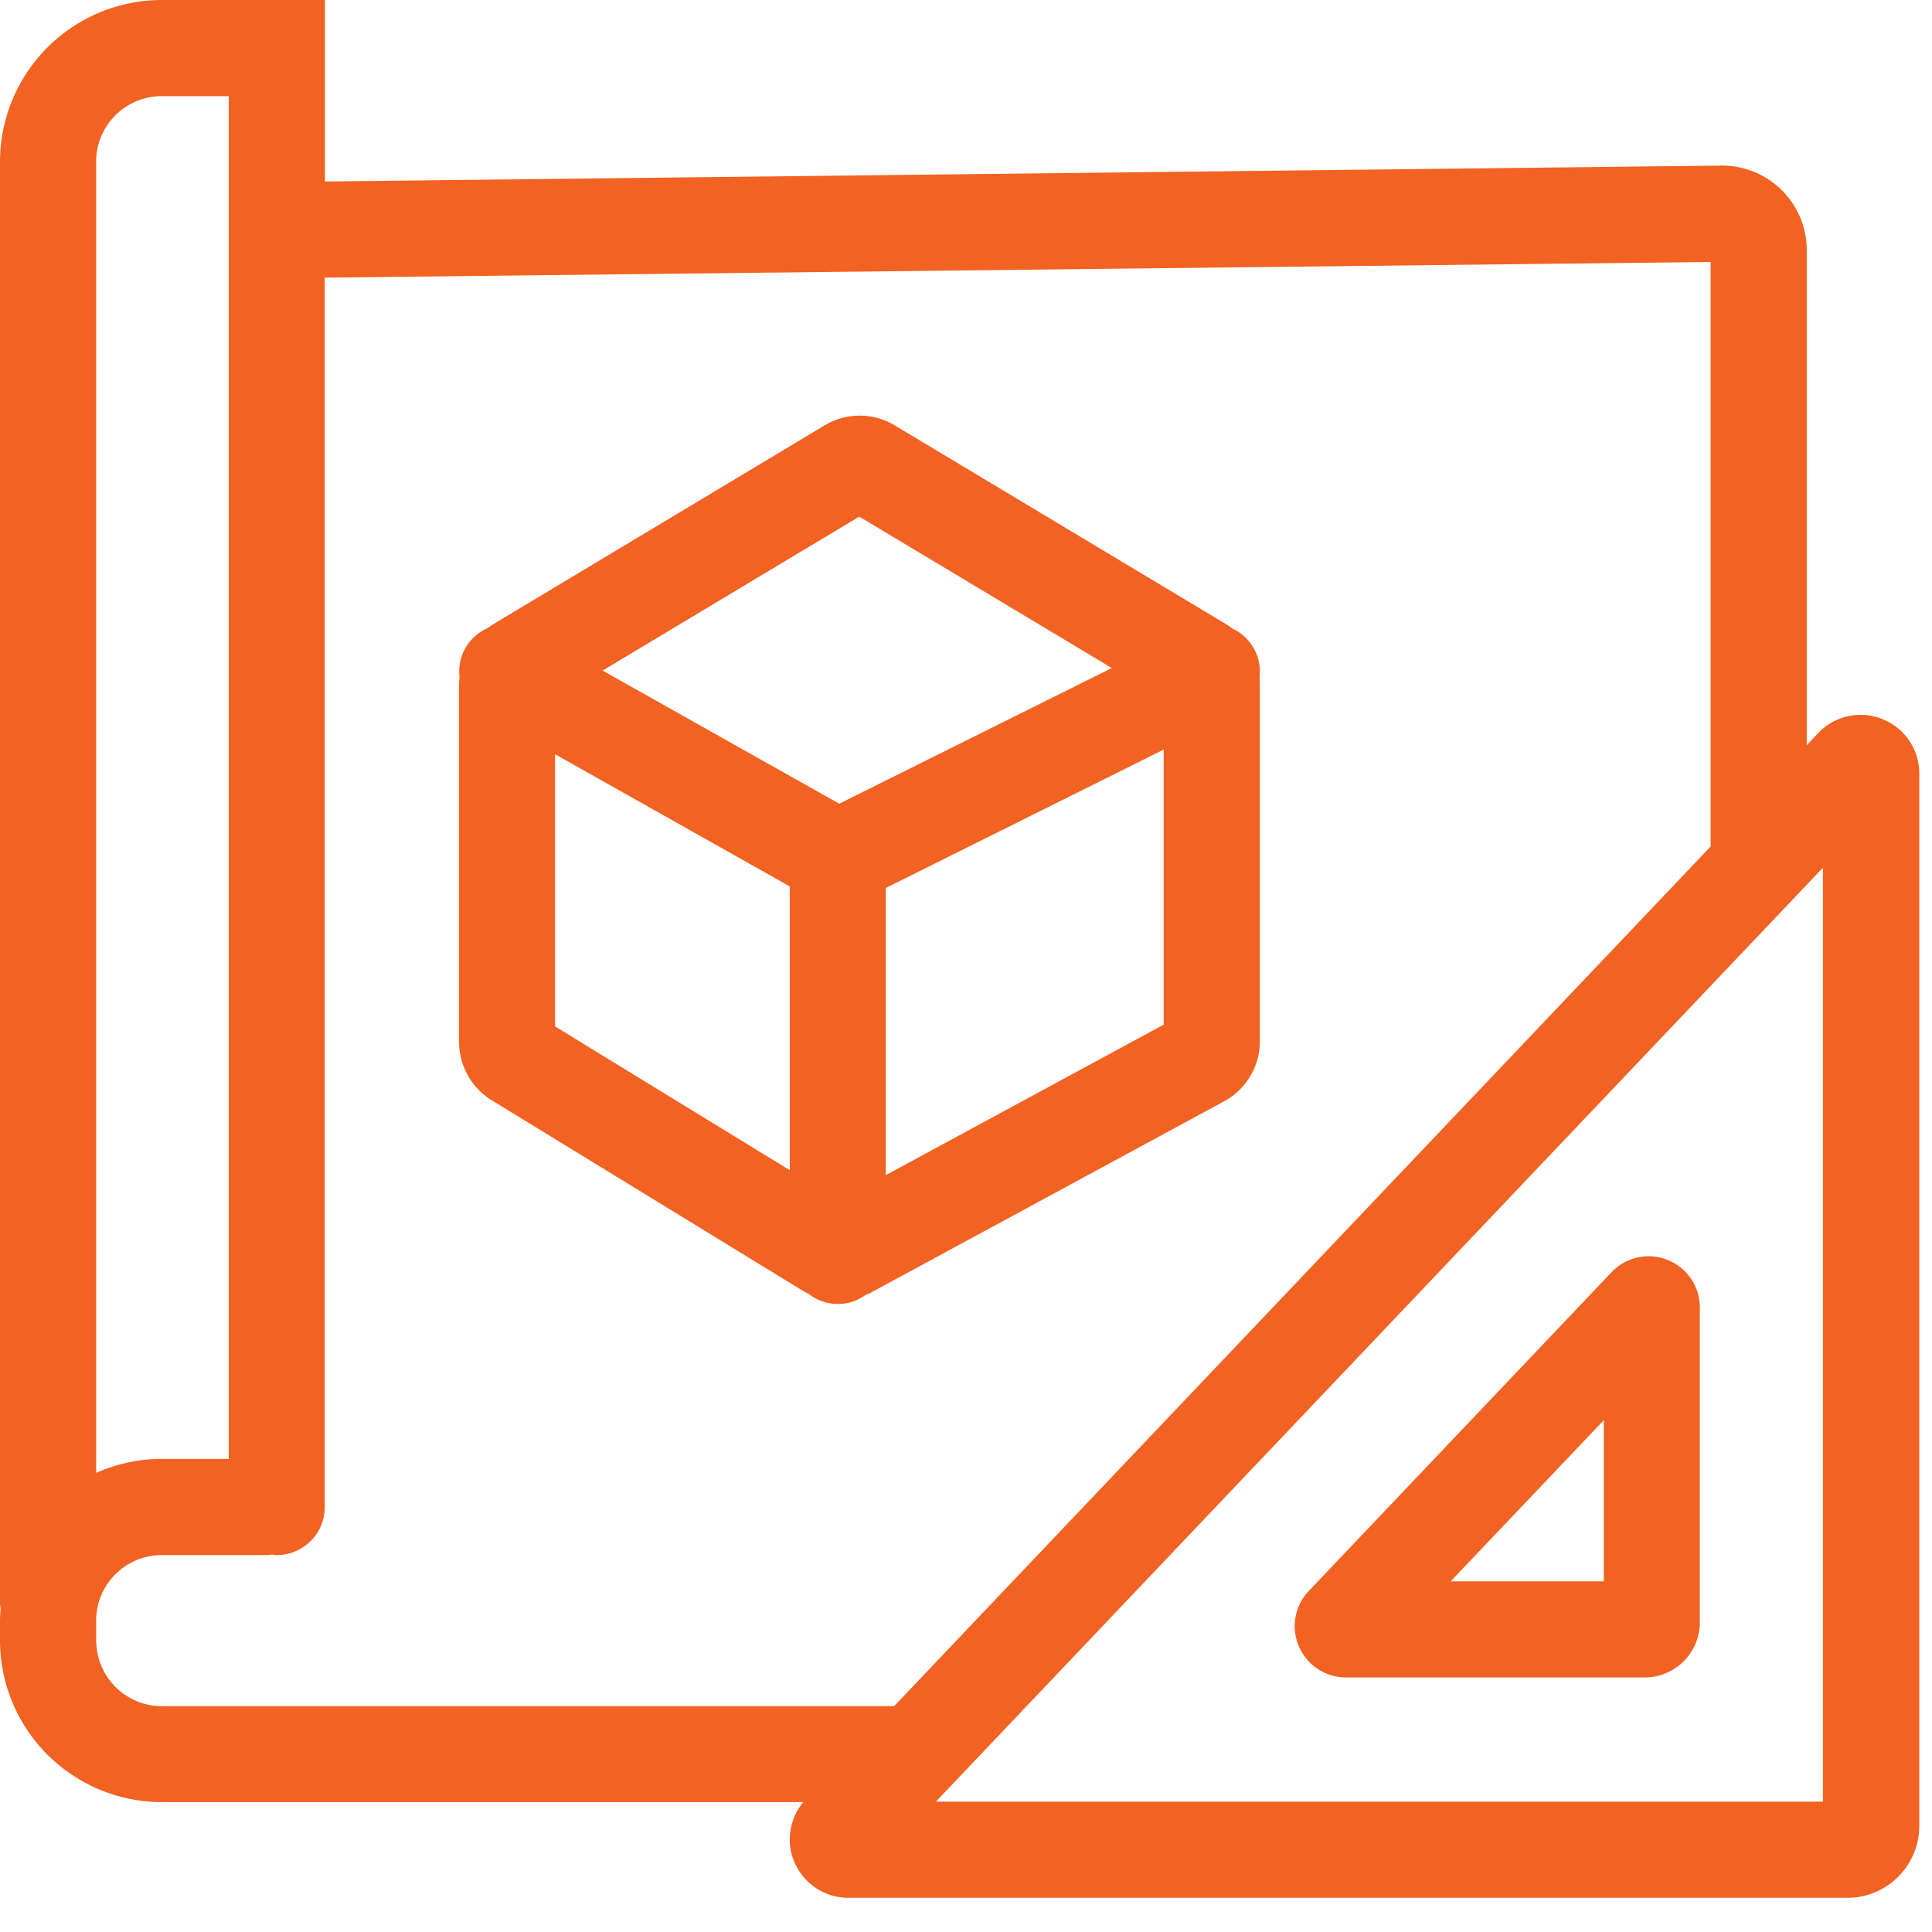 <svg width="34" height="34" fill="none" xmlns="http://www.w3.org/2000/svg"><path d="M33.127 12.654a1.027 1.027 0 00-1.128.245l-.203.215V4.4a1.49 1.49 0 00-1.494-1.486l-24.584.28V0H2.845A2.85 2.85 0 000 2.845v25.367c0 .034.006.068.011.102-.005.068-.011.135-.011.203v.352a2.85 2.85 0 002.845 2.845h11.292c-.245.296-.31.705-.155 1.06.164.378.533.624.945.624h17.585c.697 0 1.264-.567 1.264-1.264V13.608a1.029 1.029 0 00-.649-.953zM2.845 1.692h1.181v23.983H2.845c-.412 0-.8.09-1.153.245V2.842c0-.634.519-1.15 1.153-1.15zm-1.153 27.18v-.352c0-.635.516-1.153 1.153-1.153h1.86c.029 0 .057-.006.083-.009.028.003.053.009.081.009a.845.845 0 00.846-.846V4.886l24.39-.276v10.286l-14.37 15.13H2.846a1.158 1.158 0 01-1.153-1.154zm30.389 2.834H16.47l15.61-16.435v16.435z" fill="#F26222"/><path d="M22.86 28.974a.898.898 0 00.825.546h5.259a.97.97 0 00.97-.97v-5.54c0-.372-.223-.7-.567-.837a.897.897 0 00-.987.217L23.031 28a.897.897 0 00-.172.974zm5.365-3.982v2.837h-2.696l2.696-2.837zm-12.996-2.2c.034-.014.068-.028.099-.045l6.211-3.364a1.2 1.2 0 00.632-1.057v-6.3c0-.033-.003-.067-.006-.104a.834.834 0 00-.48-.862c-.03-.023-.061-.048-.095-.068l-5.842-3.505a1.197 1.197 0 00-1.238 0l-5.845 3.508c-.03.02-.06.04-.09.062a.832.832 0 00-.488.86c-.003.037-.008.073-.008.11v6.31c0 .417.22.81.575 1.026l5.475 3.353c.034.02.068.036.102.053a.826.826 0 00.998.022zm.36-2.112v-5.053l4.89-2.436v4.841l-4.89 2.648zm-.467-11.588l4.444 2.664-4.797 2.388-4.164-2.343 4.517-2.71zm-5.354 4.181l4.13 2.326v4.994l-4.13-2.53v-4.79z" fill="#F26222"/></svg>